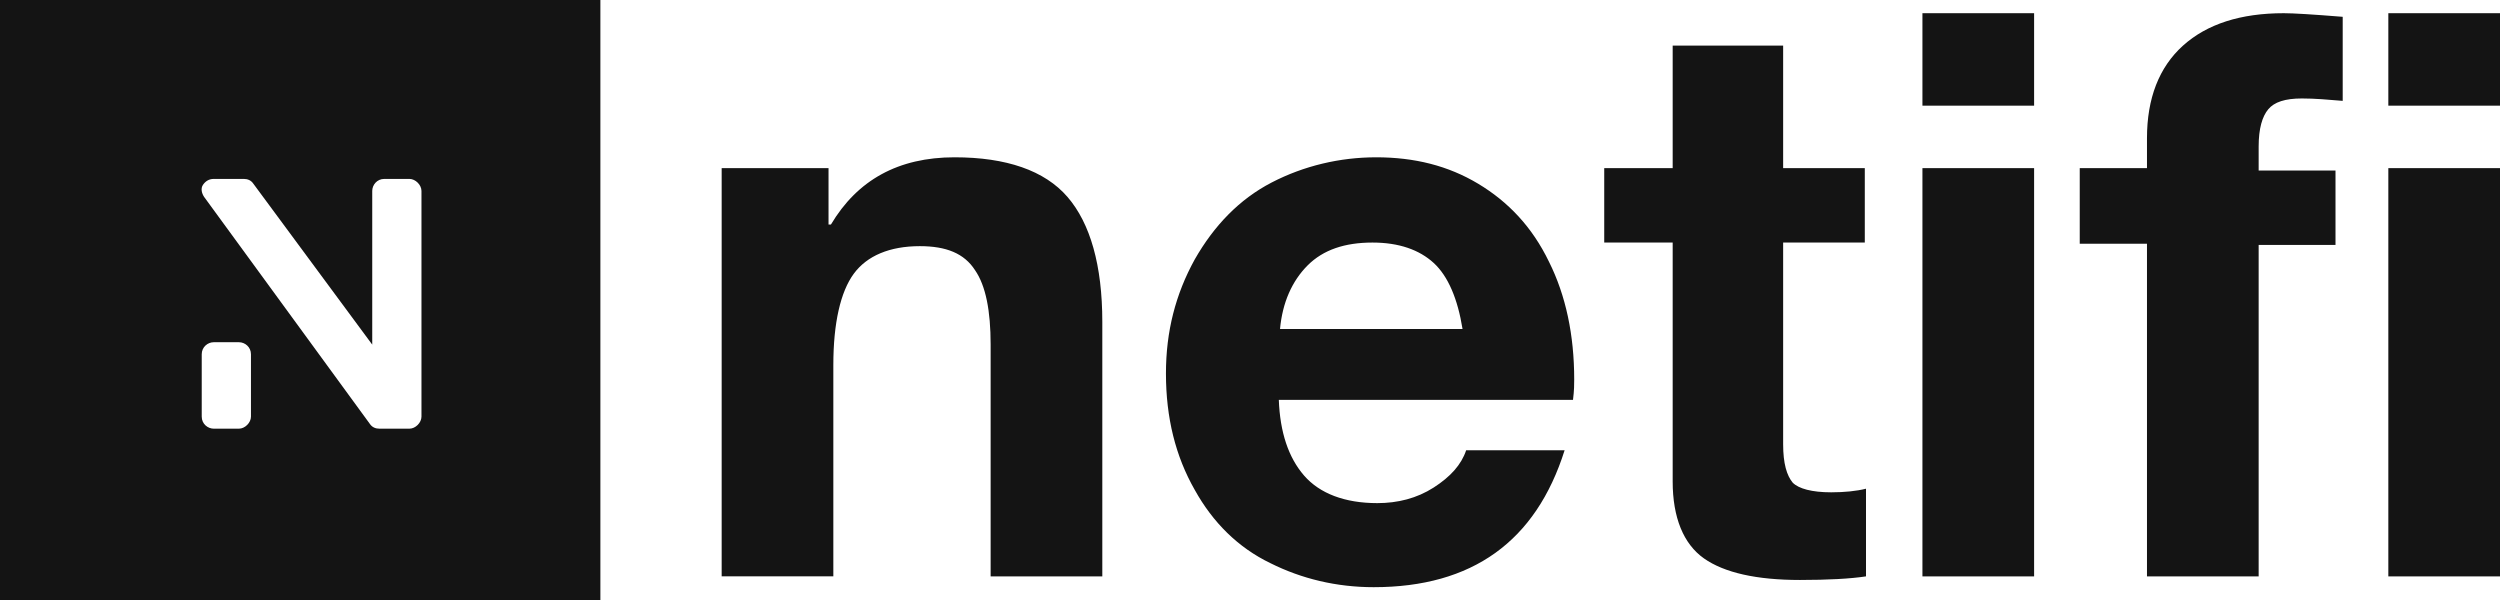 <?xml version="1.0" encoding="UTF-8" standalone="no"?>
<!-- Generator: Adobe Illustrator 19.2.0, SVG Export Plug-In . SVG Version: 6.00 Build 0)  -->

<svg
   xmlns:dc="http://purl.org/dc/elements/1.1/"
   xmlns:cc="http://creativecommons.org/ns#"
   xmlns:rdf="http://www.w3.org/1999/02/22-rdf-syntax-ns#"
   xmlns:svg="http://www.w3.org/2000/svg"
   xmlns="http://www.w3.org/2000/svg"
   xmlns:sodipodi="http://sodipodi.sourceforge.net/DTD/sodipodi-0.dtd"
   xmlns:inkscape="http://www.inkscape.org/namespaces/inkscape"
   version="1.1"
   id="t1485119289044"
   x="0px"
   y="0px"
   viewBox="0 0 416.4 100"
   xml:space="preserve"
   inkscape:version="0.91+devel+osxmenu r12922"
   sodipodi:docname="netifi.svg"
   width="416.4"
   height="100"><defs
     id="defs4151" /><sodipodi:namedview
     pagecolor="#ffffff"
     bordercolor="#666666"
     borderopacity="1"
     objecttolerance="10"
     gridtolerance="10"
     guidetolerance="10"
     inkscape:pageopacity="0"
     inkscape:pageshadow="2"
     inkscape:window-width="1353"
     inkscape:window-height="638"
     id="namedview4149"
     showgrid="false"
     fit-margin-top="0"
     fit-margin-left="0"
     fit-margin-right="0"
     fit-margin-bottom="0"
     inkscape:zoom="1.06875"
     inkscape:cx="271.45557"
     inkscape:cy="101.89766"
     inkscape:window-x="26"
     inkscape:window-y="33"
     inkscape:window-maximized="0"
     inkscape:current-layer="t1485119289044" /><style
     type="text/css"
     id="style4142">
	.st0{fill:#141414;}
</style><g
     id="SvgjsUse1326"
     transform="matrix(2,0,0,2,-151.8,-224)"><path
       class="st0"
       d="m 155.4,125.1 c 4.3,0 7.5,1.1 9.4,3.3 1.9,2.2 2.9,5.7 2.9,10.4 l 0,21.2 -9.3,0 0,-19.3 c 0,-2.8 -0.4,-4.9 -1.3,-6.2 -0.9,-1.4 -2.4,-2 -4.6,-2 -2.5,0 -4.4,0.8 -5.5,2.3 -1.1,1.5 -1.7,4.1 -1.7,7.6 l 0,17.6 -9.3,0 0,-34 8.9,0 0,4.7 0.2,0 c 2.2,-3.7 5.6,-5.6 10.3,-5.6 z m 35.1,0 c 3.2,0 6,0.7 8.5,2.2 2.5,1.5 4.5,3.6 5.9,6.5 1.4,2.8 2.1,6.1 2.1,9.8 0,0.4 0,0.9 -0.1,1.7 l -24.5,0 c 0.1,2.7 0.8,4.8 2.1,6.3 1.3,1.5 3.4,2.3 6.1,2.3 1.7,0 3.3,-0.4 4.7,-1.3 1.4,-0.9 2.3,-1.9 2.7,-3.1 l 8.2,0 c -2.4,7.6 -7.7,11.4 -15.9,11.4 -3.1,0 -6,-0.7 -8.6,-2 -2.7,-1.3 -4.8,-3.4 -6.3,-6.1 -1.6,-2.8 -2.4,-6 -2.4,-9.7 0,-3.5 0.8,-6.6 2.4,-9.5 1.6,-2.8 3.7,-5 6.4,-6.4 2.7,-1.4 5.7,-2.1 8.7,-2.1 l 0,0 z m 7.2,14.3 c -0.4,-2.5 -1.2,-4.4 -2.4,-5.5 -1.2,-1.1 -2.9,-1.7 -5.1,-1.7 -2.3,0 -4.1,0.6 -5.4,1.9 -1.3,1.3 -2.1,3.1 -2.3,5.3 l 15.2,0 z m 26.7,-23.6 0,10.2 6.8,0 0,6.2 -6.8,0 0,16.8 c 0,1.6 0.3,2.6 0.8,3.2 0.5,0.5 1.6,0.8 3.2,0.8 1.1,0 2.1,-0.1 2.9,-0.3 l 0,7.3 c -1.3,0.2 -3.2,0.3 -5.5,0.3 -3.6,0 -6.3,-0.6 -8,-1.8 -1.7,-1.2 -2.6,-3.4 -2.6,-6.4 l 0,-19.9 -5.7,0 0,-6.2 5.7,0 0,-10.2 9.2,0 0,0 z m 20.9,-2.7 0,7.7 -9.3,0 0,-7.7 9.3,0 z m 0,12.9 0,34 -9.3,0 0,-34 9.3,0 z m 20.8,-12.9 c 0.8,0 2.4,0.1 4.9,0.3 l 0,7 c -1.2,-0.1 -2.3,-0.2 -3.4,-0.2 -1.4,0 -2.3,0.3 -2.8,0.9 -0.5,0.6 -0.8,1.6 -0.8,3.1 l 0,2 6.4,0 0,6.2 -6.4,0 0,27.6 -9.3,0 0,-27.7 -5.6,0 0,-6.3 5.6,0 0,-2.5 c 0,-3.3 1,-5.9 3,-7.7 2,-1.8 4.8,-2.7 8.4,-2.7 z m 18,0 0,7.7 -9.3,0 0,-7.7 9.3,0 0,0 z m 0,12.9 0,34 -9.3,0 0,-34 9.3,0 0,0 z"
       id="path4145"
       inkscape:connector-curvature="0"
       style="fill:#141414" /></g><path
     class="st0"
     d="m 0,0 0,100 100,0 L 100,0 0,0 Z m 41.8,69.4 c 0,1 -1,2 -2,2 l -4.2,0 c -1,0 -2,-0.8 -2,-2 l 0,-10.4 c 0,-1.2 1,-2 2,-2 l 4.2,0 c 1,0 2,0.8 2,2 l 0,10.4 z m 28.4,0 c 0,1 -1,2 -2,2 l -5,0 c -0.6,0 -1.2,-0.2 -1.6,-0.8 L 34,32.8 c -0.4,-0.6 -0.6,-1.4 -0.2,-2 0.4,-0.6 1,-1 1.8,-1 l 5,0 c 0.6,0 1.2,0.2 1.6,0.8 L 62,57.4 62,31.8 c 0,-1 0.8,-2 2,-2 l 4.2,0 c 1,0 2,1 2,2 l 0,37.6 z"
     id="path4147"
     inkscape:connector-curvature="0"
     style="fill:#141414;stroke-width:2" /></svg>